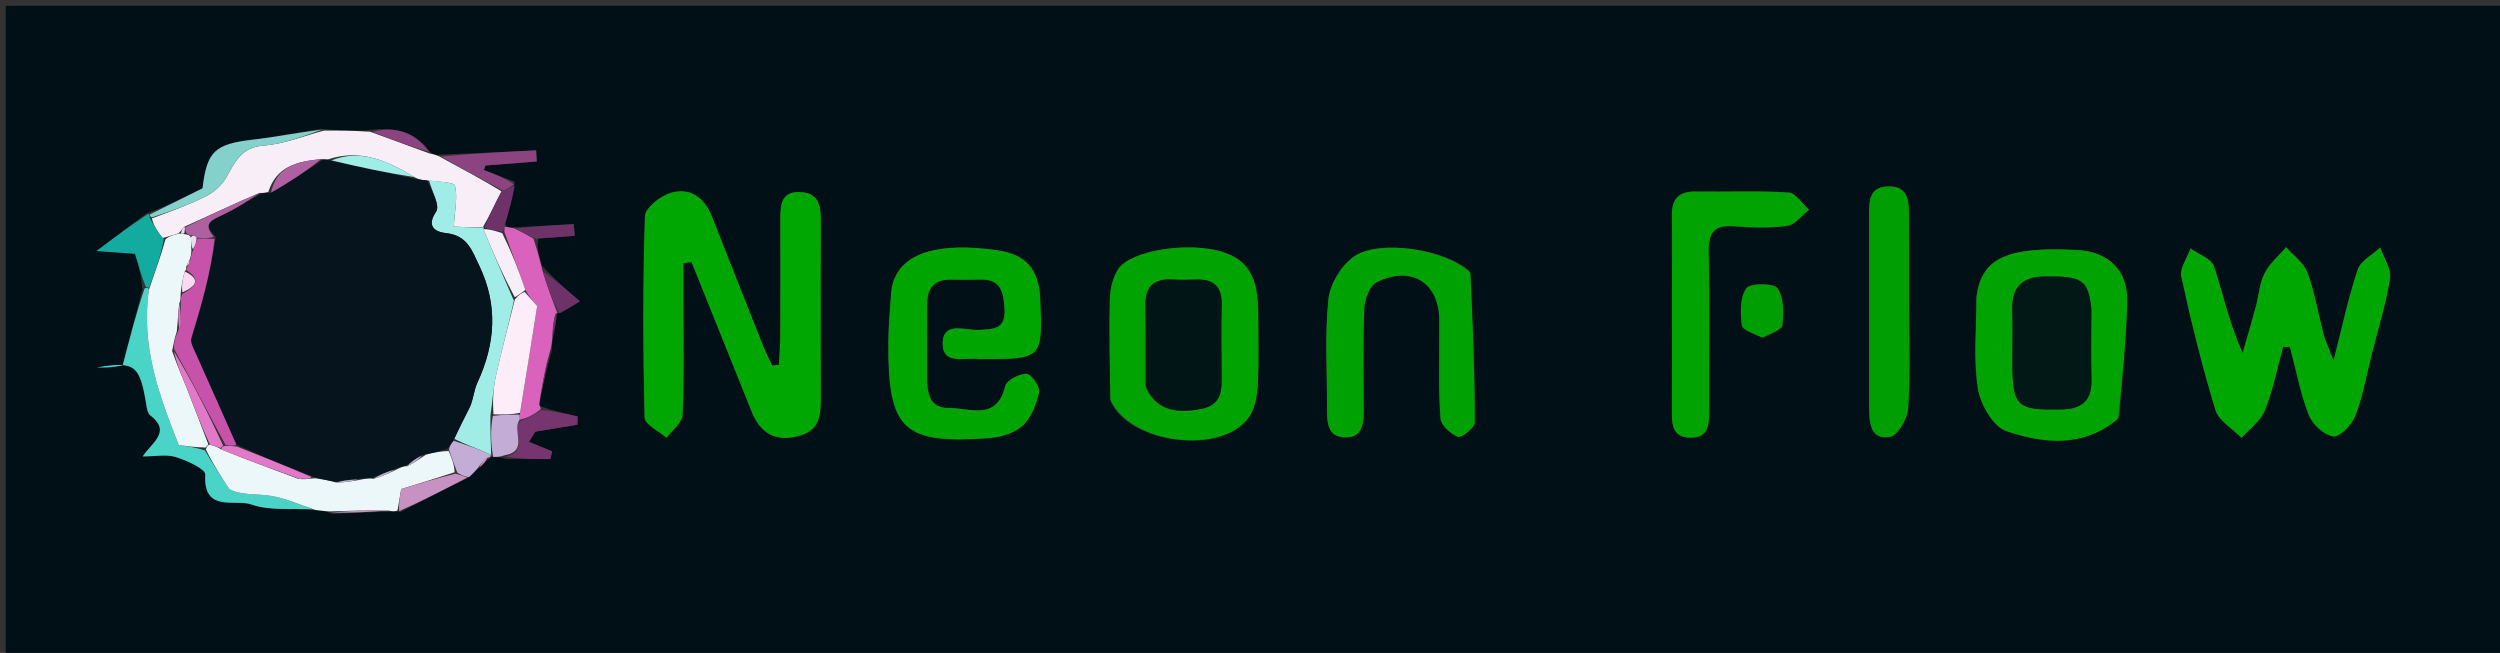 <svg version="1.1" id="Layer_1" xmlns="http://www.w3.org/2000/svg" xmlns:xlink="http://www.w3.org/1999/xlink" x="0px" y="0px"
	 width="100%" viewBox="0 0 471 123" enable-background="new 0 0 471 123" xml:space="preserve">
<rect x="0" y="0" width="471" height="123" fill="#333333" stroke="none"/>
<path fill="#010F17" opacity="1" stroke="none" 
	d="
M345,124 
	C230.048,124 115.596,124 1.072,124 
	C1.072,83.066 1.072,42.131 1.072,1.098 
	C158,1.098 315,1.098 471.973,1.098 
	C471.973,42.07 471.973,83.035 471.973,124 
	C429.798,124 387.649,124 345,124 
M105,59 
	C105,59 105.012,59.011 105.699,58.945 
	C106.998,58.152 108.297,57.359 109.253,56.776 
	C106.652,54.523 104.49,52.65 102.122,50.046 
	C101.585,48.349 101.048,46.652 101.431,44.946 
	C103.712,44.776 105.992,44.606 108.272,44.436 
	C108.212,43.699 108.152,42.961 108.092,42.223 
	C104.371,42.436 100.649,42.649 96.288,42.854 
	C95.863,42.812 95.439,42.77 95.174,42.12 
	C95.874,39.717 96.573,37.315 96.974,34.238 
	C95.033,33.504 93.092,32.77 91.151,32.036 
	C91.252,31.752 91.353,31.467 91.454,31.182 
	C94.677,30.928 97.9,30.675 101.123,30.421 
	C101.084,29.724 101.046,29.027 101.008,28.33 
	C94.961,28.622 88.914,28.915 82.216,29.155 
	C81.788,29.076 81.36,28.997 80.76,28.277 
	C77.929,24.642 74.164,23.791 68.962,24.575 
	C66.318,24.586 63.675,24.598 60.355,24.261 
	C56.137,24.955 51.938,25.818 47.696,26.307 
	C40.479,27.138 38.983,28.488 38.159,35.476 
	C34.773,37.158 31.495,38.786 27.503,40.263 
	C24.44,42.572 21.377,44.881 18.186,47.286 
	C20.28,47.439 22.952,47.634 25.43,47.814 
	C26.099,50.071 26.684,52.046 26.801,54.581 
	C25.62,59.15 24.439,63.719 23.114,68.846 
	C22.872,68.883 21.763,69.105 20.644,69.204 
	C19.72,69.285 18.783,69.22 18.179,69.22 
	C25.475,68.022 26.352,68.687 27.614,76.56 
	C27.71,77.158 27.895,77.929 28.319,78.256 
	C32.31,81.333 28.724,83.27 26.874,85.995 
	C29.241,85.995 31.336,85.556 33.123,86.11 
	C35.206,86.755 38.74,88.376 38.677,89.388 
	C38.221,96.662 44.35,93.986 47.34,95.038 
	C50.906,96.293 55.109,95.737 59.781,96.171 
	C60.551,96.231 61.32,96.29 62.565,96.811 
	C66.193,96.645 69.821,96.479 73.939,96.396 
	C74.28,96.404 74.599,96.323 75.538,96.441 
	C79.703,94.286 83.867,92.131 88.586,89.826 
	C89.08,89.258 89.574,88.69 90.615,87.914 
	C91.124,87.364 91.632,86.815 92.392,86.245 
	C92.392,86.245 92.469,86.006 92.519,86.028 
	C92.519,86.028 92.544,85.979 93.271,86.153 
	C93.764,86.11 94.257,86.068 95.425,86.489 
	C98.175,86.489 100.925,86.489 103.675,86.489 
	C103.795,86.003 103.915,85.517 104.035,85.03 
	C102.576,84.434 101.117,83.837 99.659,83.24 
	C100.056,82.602 100.454,81.964 100.852,81.327 
	C103.498,80.891 106.145,80.454 108.791,80.018 
	C108.803,79.498 108.815,78.978 108.828,78.458 
	C106.587,77.939 104.347,77.419 101.869,76.563 
	C101.869,76.563 101.564,76.287 101.632,75.453 
	C102.289,72.571 102.946,69.689 103.957,66.1 
	C103.997,65.068 104.037,64.036 104.454,62.434 
	C104.64,61.293 104.826,60.152 105,59 
M141.993,78.455 
	C143.821,82.251 146.793,83.166 150.703,82.068 
	C154.502,81.001 154.635,78.056 154.631,74.942 
	C154.616,63.79 154.611,52.637 154.632,41.485 
	C154.637,38.761 154.216,36.356 150.821,36.19 
	C147.163,36.01 147.014,38.577 147.02,41.249 
	C147.038,48.572 147.043,55.896 147.011,63.22 
	C147.004,65.059 146.839,66.897 146.747,68.735 
	C146.324,68.779 145.902,68.823 145.479,68.867 
	C144.876,67.564 144.21,66.286 143.679,64.954 
	C140.48,56.917 137.304,48.87 134.137,40.82 
	C132.723,37.227 130.012,35.244 126.351,36.333 
	C124.398,36.913 121.557,39.172 121.506,40.751 
	C121.099,53.387 121.138,66.045 121.443,78.687 
	C121.475,79.986 124.146,81.221 125.593,82.485 
	C126.641,81.041 128.528,79.635 128.595,78.147 
	C128.915,71.004 128.744,63.839 128.747,56.682 
	C128.748,54.318 128.748,51.955 128.748,49.592 
	C129.262,49.516 129.776,49.44 130.29,49.364 
	C134.09,58.834 137.889,68.303 141.993,78.455 
M446.872,66.537 
	C448.054,61.862 449.537,57.233 450.266,52.487 
	C450.545,50.667 449.101,48.582 448.442,46.617 
	C446.98,47.992 444.767,49.113 444.198,50.791 
	C442.461,55.914 441.356,61.252 439.637,67.937 
	C438.64,65.328 438.076,64.176 437.756,62.959 
	C436.741,59.101 436.106,55.113 434.736,51.391 
	C434.053,49.539 432.088,48.159 430.703,46.566 
	C429.313,48.198 427.572,49.653 426.629,51.512 
	C425.678,53.388 425.565,55.677 425.001,57.763 
	C424.211,60.69 423.343,63.597 422.508,66.513 
	C419.983,60.918 418.864,55.44 417.104,50.178 
	C416.618,48.728 414.218,47.918 412.697,46.814 
	C412.071,48.596 410.616,50.558 410.959,52.127 
	C412.803,60.569 414.87,68.982 417.391,77.242 
	C418.019,79.301 420.612,80.761 422.302,82.496 
	C423.817,80.775 425.919,79.288 426.72,77.282 
	C428.249,73.451 429.035,69.325 430.13,65.322 
	C430.565,65.351 431,65.38 431.435,65.409 
	C432.562,69.679 433.374,74.071 434.964,78.161 
	C435.653,79.933 437.811,81.932 439.563,82.216 
	C440.757,82.409 443.057,80.067 443.714,78.405 
	C445.11,74.876 445.756,71.05 446.872,66.537 
M174.657,69.305 
	C174.662,65.313 174.679,61.321 174.669,57.329 
	C174.661,54.315 175.967,52.621 179.151,52.681 
	C180.98,52.716 182.811,52.731 184.639,52.674 
	C188.601,52.552 189.073,55.043 189.253,58.23 
	C189.465,61.987 187.313,61.986 184.556,62.158 
	C182.049,62.315 177.741,60.456 177.6,64.513 
	C177.445,68.957 181.924,67.249 184.629,67.652 
	C184.791,67.677 184.961,67.655 185.127,67.656 
	C196.362,67.665 196.467,67.554 195.974,56.249 
	C195.733,50.727 193.259,47.928 187.936,47.158 
	C176.758,45.54 169.912,47.666 168.239,53.293 
	C168.051,53.927 167.932,54.596 167.889,55.255 
	C167.684,58.397 167.369,61.541 167.359,64.685 
	C167.307,80.978 170.137,83.7 186.247,82.539 
	C188.457,82.379 191.07,81.646 192.623,80.223 
	C194.272,78.712 195.274,76.149 195.763,73.874 
	C195.98,72.864 194.259,70.436 193.392,70.422 
	C192.014,70.402 189.647,71.635 189.382,72.741 
	C187.775,79.45 182.549,76.807 178.758,76.86 
	C174.621,76.919 174.625,73.352 174.657,69.305 
M209.238,75.668 
	C212.867,83.713 230.263,85.779 235.284,78.61 
	C236.431,76.973 236.845,74.587 236.96,72.511 
	C237.207,68.027 237.055,63.52 237.043,59.023 
	C237.025,52.283 235.188,49.077 230.483,47.517 
	C224.261,45.455 213.022,47.08 210.66,50.709 
	C209.64,52.277 209.144,54.433 209.095,56.339 
	C208.935,62.495 209.093,68.659 209.238,75.668 
M399.314,78.579 
	C399.823,71.365 400.577,64.158 400.768,56.935 
	C400.927,50.898 397.242,47.405 391.256,47.095 
	C378.135,46.414 373.358,48.616 372.393,55.793 
	C372.371,55.958 372.355,56.125 372.355,56.291 
	C372.365,61.944 371.764,67.693 372.634,73.211 
	C373.104,76.198 375.545,80.424 378.035,81.245 
	C384.947,83.525 392.371,84.494 399.314,78.579 
M276.834,51.018 
	C272.392,46.921 259.69,44.962 254.941,48.437 
	C252.618,50.136 250.555,53.562 250.269,56.398 
	C249.586,63.153 250.033,70.021 250.017,76.843 
	C250.011,79.424 249.998,82.36 253.425,82.412 
	C256.883,82.465 256.917,79.542 256.916,76.949 
	C256.914,70.626 256.754,64.295 257.036,57.984 
	C257.112,56.283 258.116,53.756 259.426,53.124 
	C265.984,49.958 271.153,53.314 271.164,60.362 
	C271.165,61.36 271.16,62.359 271.165,63.357 
	C271.186,68.515 270.988,73.69 271.387,78.819 
	C271.489,80.128 273.299,81.775 274.691,82.306 
	C275.351,82.558 277.855,80.55 277.854,79.567 
	C277.846,70.292 277.479,61.018 276.834,51.018 
M314.995,56.501 
	C314.996,63.477 315.027,70.454 314.983,77.431 
	C314.967,79.92 315.089,82.35 318.319,82.456 
	C321.895,82.574 322.019,79.998 322.007,77.308 
	C321.963,67.342 322.14,57.371 321.917,47.41 
	C321.833,43.637 323.112,42.346 326.797,42.636 
	C330.099,42.896 333.483,43.007 336.739,42.543 
	C338.214,42.333 339.469,40.573 340.823,39.516 
	C339.533,38.38 338.299,36.348 336.942,36.263 
	C331.151,35.897 325.323,36.17 319.51,36.08 
	C316.354,36.031 314.947,37.403 314.99,40.551 
	C315.056,45.534 315,50.518 314.995,56.501 
M359.662,56.501 
	C359.66,51.021 359.677,45.541 359.647,40.061 
	C359.632,37.356 359.142,34.97 355.599,35.128 
	C352.304,35.276 352.145,37.593 352.147,40.066 
	C352.158,52.354 352.161,64.643 352.146,76.931 
	C352.143,79.775 352.488,82.941 356.069,82.314 
	C357.534,82.058 359.363,78.873 359.494,76.918 
	C359.927,70.471 359.66,63.977 359.662,56.501 
M332.357,63.621 
	C333.565,62.836 335.697,62.155 335.799,61.246 
	C336.059,58.926 336.095,56.017 334.872,54.31 
	C334.152,53.304 329.675,53.327 328.986,54.33 
	C327.793,56.066 327.869,58.968 328.163,61.286 
	C328.279,62.197 330.415,62.85 332.357,63.621 
z"/>
<path fill="#00A702" opacity="1" stroke="none" 
	d="
M141.841,78.114 
	C137.889,68.303 134.09,58.834 130.29,49.364 
	C129.776,49.44 129.262,49.516 128.748,49.592 
	C128.748,51.955 128.748,54.318 128.747,56.682 
	C128.744,63.839 128.915,71.004 128.595,78.147 
	C128.528,79.635 126.641,81.041 125.593,82.485 
	C124.146,81.221 121.475,79.986 121.443,78.687 
	C121.138,66.045 121.099,53.387 121.506,40.751 
	C121.557,39.172 124.398,36.913 126.351,36.333 
	C130.012,35.244 132.723,37.227 134.137,40.82 
	C137.304,48.87 140.48,56.917 143.679,64.954 
	C144.21,66.286 144.876,67.564 145.479,68.867 
	C145.902,68.823 146.324,68.779 146.747,68.735 
	C146.839,66.897 147.004,65.059 147.011,63.22 
	C147.043,55.896 147.038,48.572 147.02,41.249 
	C147.014,38.577 147.163,36.01 150.821,36.19 
	C154.216,36.356 154.637,38.761 154.632,41.485 
	C154.611,52.637 154.616,63.79 154.631,74.942 
	C154.635,78.056 154.502,81.001 150.703,82.068 
	C146.793,83.166 143.821,82.251 141.841,78.114 
z"/>
<path fill="#00A602" opacity="1" stroke="none" 
	d="
M446.791,66.942 
	C445.756,71.05 445.11,74.876 443.714,78.405 
	C443.057,80.067 440.757,82.409 439.563,82.216 
	C437.811,81.932 435.653,79.933 434.964,78.161 
	C433.374,74.071 432.562,69.679 431.435,65.409 
	C431,65.38 430.565,65.351 430.13,65.322 
	C429.035,69.325 428.249,73.451 426.72,77.282 
	C425.919,79.288 423.817,80.775 422.302,82.496 
	C420.612,80.761 418.019,79.301 417.391,77.242 
	C414.87,68.982 412.803,60.569 410.959,52.127 
	C410.616,50.558 412.071,48.596 412.697,46.814 
	C414.218,47.918 416.618,48.728 417.104,50.178 
	C418.864,55.44 419.983,60.918 422.508,66.513 
	C423.343,63.597 424.211,60.69 425.001,57.763 
	C425.565,55.677 425.678,53.388 426.629,51.512 
	C427.572,49.653 429.313,48.198 430.703,46.566 
	C432.088,48.159 434.053,49.539 434.736,51.391 
	C436.106,55.113 436.741,59.101 437.756,62.959 
	C438.076,64.176 438.64,65.328 439.637,67.937 
	C441.356,61.252 442.461,55.914 444.198,50.791 
	C444.767,49.113 446.98,47.992 448.442,46.617 
	C449.101,48.582 450.545,50.667 450.266,52.487 
	C449.537,57.233 448.054,61.862 446.791,66.942 
z"/>
<path fill="#00A502" opacity="1" stroke="none" 
	d="
M174.657,69.778 
	C174.625,73.352 174.621,76.919 178.758,76.86 
	C182.549,76.807 187.775,79.45 189.382,72.741 
	C189.647,71.635 192.014,70.402 193.392,70.422 
	C194.259,70.436 195.98,72.864 195.763,73.874 
	C195.274,76.149 194.272,78.712 192.623,80.223 
	C191.07,81.646 188.457,82.379 186.247,82.539 
	C170.137,83.7 167.307,80.978 167.359,64.685 
	C167.369,61.541 167.684,58.397 167.889,55.255 
	C167.932,54.596 168.051,53.927 168.239,53.293 
	C169.912,47.666 176.758,45.54 187.936,47.158 
	C193.259,47.928 195.733,50.727 195.974,56.249 
	C196.467,67.554 196.362,67.665 185.127,67.656 
	C184.961,67.655 184.791,67.677 184.629,67.652 
	C181.924,67.249 177.445,68.957 177.6,64.513 
	C177.741,60.456 182.049,62.315 184.556,62.158 
	C187.313,61.986 189.465,61.987 189.253,58.23 
	C189.073,55.043 188.601,52.552 184.639,52.674 
	C182.811,52.731 180.98,52.716 179.151,52.681 
	C175.967,52.621 174.661,54.315 174.669,57.329 
	C174.679,61.321 174.662,65.313 174.657,69.778 
z"/>
<path fill="#00A302" opacity="1" stroke="none" 
	d="
M209.183,75.244 
	C209.093,68.659 208.935,62.495 209.095,56.339 
	C209.144,54.433 209.64,52.277 210.66,50.709 
	C213.022,47.08 224.261,45.455 230.483,47.517 
	C235.188,49.077 237.025,52.283 237.043,59.023 
	C237.055,63.52 237.207,68.027 236.96,72.511 
	C236.845,74.587 236.431,76.973 235.284,78.61 
	C230.263,85.779 212.867,83.713 209.183,75.244 
M215.862,73.006 
	C217.575,76.908 221.055,78.155 226.557,76.973 
	C230.056,76.222 230.178,73.645 230.151,70.856 
	C230.107,66.378 230.047,61.897 230.162,57.421 
	C230.249,54.006 228.679,52.548 225.364,52.672 
	C223.873,52.728 222.374,52.752 220.887,52.664 
	C217.31,52.452 215.706,54.052 215.791,57.66 
	C215.903,62.468 215.822,67.28 215.862,73.006 
z"/>
<path fill="#00A302" opacity="1" stroke="none" 
	d="
M399.066,78.879 
	C392.371,84.494 384.947,83.525 378.035,81.245 
	C375.545,80.424 373.104,76.198 372.634,73.211 
	C371.764,67.693 372.365,61.944 372.355,56.291 
	C372.355,56.125 372.371,55.958 372.393,55.793 
	C373.358,48.616 378.135,46.414 391.256,47.095 
	C397.242,47.405 400.927,50.898 400.768,56.935 
	C400.577,64.158 399.823,71.365 399.066,78.879 
M394.004,57.879 
	C393.388,52.651 392.252,52.044 385.336,52.088 
	C380.843,52.117 378.98,54.149 379.122,58.5 
	C379.225,61.657 379.137,64.82 379.14,67.98 
	C379.147,76.726 379.884,77.317 388.488,77.126 
	C392.593,77.036 394.145,75.186 394.032,71.271 
	C393.912,67.117 394.006,62.956 394.004,57.879 
z"/>
<path fill="#00A102" opacity="1" stroke="none" 
	d="
M277.024,51.381 
	C277.479,61.018 277.846,70.292 277.854,79.567 
	C277.855,80.55 275.351,82.558 274.691,82.306 
	C273.299,81.775 271.489,80.128 271.387,78.819 
	C270.988,73.69 271.186,68.515 271.165,63.357 
	C271.16,62.359 271.165,61.36 271.164,60.362 
	C271.153,53.314 265.984,49.958 259.426,53.124 
	C258.116,53.756 257.112,56.283 257.036,57.984 
	C256.754,64.295 256.914,70.626 256.916,76.949 
	C256.917,79.542 256.883,82.465 253.425,82.412 
	C249.998,82.36 250.011,79.424 250.017,76.843 
	C250.033,70.021 249.586,63.153 250.269,56.398 
	C250.555,53.562 252.618,50.136 254.941,48.437 
	C259.69,44.962 272.392,46.921 277.024,51.381 
z"/>
<path fill="#00A302" opacity="1" stroke="none" 
	d="
M314.995,56.001 
	C315,50.518 315.056,45.534 314.99,40.551 
	C314.947,37.403 316.354,36.031 319.51,36.08 
	C325.323,36.17 331.151,35.897 336.942,36.263 
	C338.299,36.348 339.533,38.38 340.823,39.516 
	C339.469,40.573 338.214,42.333 336.739,42.543 
	C333.483,43.007 330.099,42.896 326.797,42.636 
	C323.112,42.346 321.833,43.637 321.917,47.41 
	C322.14,57.371 321.963,67.342 322.007,77.308 
	C322.019,79.998 321.895,82.574 318.319,82.456 
	C315.089,82.35 314.967,79.92 314.983,77.431 
	C315.027,70.454 314.996,63.477 314.995,56.001 
z"/>
<path fill="#009E03" opacity="1" stroke="none" 
	d="
M359.661,57 
	C359.66,63.977 359.927,70.471 359.494,76.918 
	C359.363,78.873 357.534,82.058 356.069,82.314 
	C352.488,82.941 352.143,79.775 352.146,76.931 
	C352.161,64.643 352.158,52.354 352.147,40.066 
	C352.145,37.593 352.304,35.276 355.599,35.128 
	C359.142,34.97 359.632,37.356 359.647,40.061 
	C359.677,45.541 359.66,51.021 359.661,57 
z"/>
<path fill="#F8EEF8" opacity="1" stroke="none" 
	d="
M80.932,28.917 
	C81.36,28.997 81.788,29.076 82.737,29.462 
	C87.101,31.822 90.943,33.875 94.492,36.049 
	C93.26,38.337 92.319,40.505 90.97,42.819 
	C88.59,42.857 86.618,42.751 85.493,42.69 
	C85.68,39.61 86.25,37.172 85.721,35.002 
	C85.547,34.288 82.529,34.267 80.486,33.995 
	C79.506,33.936 78.851,33.81 78.061,33.365 
	C72.994,30.324 67.988,27.991 61.83,30.011 
	C61.305,30.034 61.096,30.048 60.503,29.975 
	C55.987,30.423 52.093,31.317 50.543,36.17 
	C49.953,36.309 49.614,36.382 48.906,36.345 
	C44.001,38.421 39.466,40.608 34.751,42.699 
	C34.347,43.068 34.122,43.531 33.62,43.97 
	C32.539,44.259 31.736,44.573 30.606,44.845 
	C29.585,43.583 28.891,42.362 28.61,41.143 
	C32.342,39.754 35.75,38.532 38.946,36.898 
	C40.427,36.141 41.858,34.785 42.678,33.34 
	C44.312,30.459 45.483,27.759 49.635,27.438 
	C53.483,27.139 57.236,25.601 61.031,24.609 
	C63.675,24.598 66.318,24.586 69.723,24.819 
	C73.966,26.348 77.449,27.633 80.932,28.917 
z"/>
<path fill="#4AD4C8" opacity="1" stroke="none" 
	d="
M59.036,95.965 
	C55.109,95.737 50.906,96.293 47.34,95.038 
	C44.35,93.986 38.221,96.662 38.677,89.388 
	C38.74,88.376 35.206,86.755 33.123,86.11 
	C31.336,85.556 29.241,85.995 26.874,85.995 
	C28.724,83.27 32.31,81.333 28.319,78.256 
	C27.895,77.929 27.71,77.158 27.614,76.56 
	C26.352,68.687 25.475,68.022 18.179,69.22 
	C18.783,69.22 19.72,69.285 20.644,69.204 
	C21.763,69.105 22.872,68.883 23.114,68.846 
	C24.439,63.719 25.62,59.15 27.236,54.35 
	C27.67,54.119 28.069,54.231 28.035,54.652 
	C26.568,65.147 29.874,74.341 33.689,83.857 
	C35.01,84.035 36.785,84.274 38.604,84.856 
	C40.165,87.513 41.682,89.826 43.2,92.139 
	C45.208,93.323 48.186,92.98 51.043,93.422 
	C53.773,93.845 56.377,95.085 59.036,95.965 
z"/>
<path fill="#EBF7F8" opacity="1" stroke="none" 
	d="
M59.409,96.068 
	C56.377,95.085 53.773,93.845 51.043,93.422 
	C48.186,92.98 45.208,93.323 43.2,92.139 
	C41.682,89.826 40.165,87.513 38.778,84.661 
	C39.024,83.997 39.14,83.87 39.556,83.781 
	C40.426,84.016 40.996,84.213 41.778,84.707 
	C46.667,86.693 51.344,88.381 56.134,90.195 
	C56.568,90.292 56.889,90.262 57.494,90.273 
	C58.148,90.24 58.517,90.166 59.317,90.103 
	C60.873,90.322 61.999,90.531 63.389,90.914 
	C65.034,90.88 66.414,90.67 68.174,90.323 
	C69.088,90.133 69.623,90.08 70.329,90.215 
	C71.866,89.794 73.231,89.187 75.032,88.302 
	C75.797,87.918 76.126,87.813 76.697,87.842 
	C77.899,87.276 78.858,86.576 80.232,85.673 
	C81.869,85.234 83.091,84.998 84.538,84.976 
	C85.17,86.389 85.577,87.59 85.647,88.972 
	C81.789,90.232 78.268,91.311 75.587,92.132 
	C75.287,93.874 75.091,95.014 74.894,96.153 
	C74.599,96.323 74.28,96.404 73.219,96.202 
	C69.029,96.121 65.56,96.236 62.09,96.35 
	C61.32,96.29 60.551,96.231 59.409,96.068 
z"/>
<path fill="#A0EDE7" opacity="1" stroke="none" 
	d="
M80.812,33.929 
	C82.529,34.267 85.547,34.288 85.721,35.002 
	C86.25,37.172 85.68,39.61 85.493,42.69 
	C86.618,42.751 88.59,42.857 90.935,42.874 
	C91.309,42.783 91.176,42.788 91.083,43.184 
	C92.926,47.809 94.864,52.038 96.826,56.667 
	C95.695,61.656 94.444,66.223 93.423,70.84 
	C92.904,73.187 92.801,75.626 92.395,78.312 
	C92.368,81.06 92.456,83.52 92.544,85.979 
	C92.544,85.979 92.519,86.028 92.398,85.638 
	C90.013,84.518 87.749,83.787 85.58,82.669 
	C86.546,80.575 87.417,78.867 88.288,77.16 
	C89.142,75.69 89.192,73.723 89.949,72.082 
	C93.322,64.772 93.867,57.552 90.318,50.107 
	C88.939,47.215 88.056,44.357 84.083,43.929 
	C82.547,43.764 80.031,43.021 82.167,39.876 
	C82.945,38.729 81.333,35.959 80.812,33.929 
z"/>
<path fill="#D962BC" opacity="1" stroke="none" 
	d="
M104.077,63.004 
	C104.037,64.036 103.997,65.068 103.492,66.645 
	C102.539,70.222 102.052,73.254 101.564,76.287 
	C101.564,76.287 101.869,76.563 101.856,77.087 
	C100.53,78.204 99.216,78.796 97.903,79.073 
	C97.898,78.549 97.894,78.339 97.98,77.762 
	C99.117,70.808 100.165,64.223 101.208,57.668 
	C100.511,56.879 99.679,55.937 98.969,54.608 
	C97.715,50.822 96.338,47.422 95.026,43.701 
	C95.065,43.162 95.04,42.945 95.015,42.728 
	C95.439,42.77 95.863,42.812 96.873,43.019 
	C98.476,43.775 99.494,44.365 100.512,44.955 
	C101.048,46.652 101.585,48.349 102.145,50.786 
	C103.117,54.021 104.064,56.516 105.012,59.011 
	C105.012,59.011 105,59 104.675,59.066 
	C104.26,60.422 104.168,61.713 104.077,63.004 
z"/>
<path fill="#84D0CB" opacity="1" stroke="none" 
	d="
M60.693,24.435 
	C57.236,25.601 53.483,27.139 49.635,27.438 
	C45.483,27.759 44.312,30.459 42.678,33.34 
	C41.858,34.785 40.427,36.141 38.946,36.898 
	C35.75,38.532 32.342,39.754 28.607,40.961 
	C28.193,40.777 28.217,40.414 28.217,40.414 
	C31.495,38.786 34.773,37.158 38.159,35.476 
	C38.983,28.488 40.479,27.138 47.696,26.307 
	C51.938,25.818 56.137,24.955 60.693,24.435 
z"/>
<path fill="#009D03" opacity="1" stroke="none" 
	d="
M331.994,63.621 
	C330.415,62.85 328.279,62.197 328.163,61.286 
	C327.869,58.968 327.793,56.066 328.986,54.33 
	C329.675,53.327 334.152,53.304 334.872,54.31 
	C336.095,56.017 336.059,58.926 335.799,61.246 
	C335.697,62.155 333.565,62.836 331.994,63.621 
z"/>
<path fill="#8C4481" opacity="1" stroke="none" 
	d="
M94.785,35.928 
	C90.943,33.875 87.101,31.822 83.063,29.489 
	C88.914,28.915 94.961,28.622 101.008,28.33 
	C101.046,29.027 101.084,29.724 101.123,30.421 
	C97.9,30.675 94.677,30.928 91.454,31.182 
	C91.353,31.467 91.252,31.752 91.151,32.036 
	C93.092,32.77 95.033,33.504 96.807,34.7 
	C96.022,35.417 95.404,35.673 94.785,35.928 
z"/>
<path fill="#13AA9F" opacity="1" stroke="none" 
	d="
M27.86,40.338 
	C28.217,40.414 28.193,40.777 28.195,40.96 
	C28.891,42.362 29.585,43.583 30.86,45.011 
	C30.317,48.223 29.193,51.227 28.069,54.231 
	C28.069,54.231 27.67,54.119 27.47,54.07 
	C26.684,52.046 26.099,50.071 25.43,47.814 
	C22.952,47.634 20.28,47.439 18.186,47.286 
	C21.377,44.881 24.44,42.572 27.86,40.338 
z"/>
<path fill="#76356E" opacity="1" stroke="none" 
	d="
M97.903,79.388 
	C99.216,78.796 100.53,78.204 101.975,77.255 
	C104.347,77.419 106.587,77.939 108.828,78.458 
	C108.815,78.978 108.803,79.498 108.791,80.018 
	C106.145,80.454 103.498,80.891 100.852,81.327 
	C100.454,81.964 100.056,82.602 99.659,83.24 
	C101.117,83.837 102.576,84.434 104.035,85.03 
	C103.915,85.517 103.795,86.003 103.675,86.489 
	C100.925,86.489 98.175,86.489 95.349,86.011 
	C99.737,85.019 96.352,81.147 97.903,79.388 
z"/>
<path fill="#C791C2" opacity="1" stroke="none" 
	d="
M75.216,96.297 
	C75.091,95.014 75.287,93.874 75.587,92.132 
	C78.268,91.311 81.789,90.232 85.819,89.229 
	C86.896,89.528 87.464,89.752 88.031,89.976 
	C83.867,92.131 79.703,94.286 75.216,96.297 
z"/>
<path fill="#C3ADD6" opacity="1" stroke="none" 
	d="
M97.903,79.073 
	C96.352,81.147 99.737,85.019 95.012,85.779 
	C94.257,86.068 93.764,86.11 92.907,86.066 
	C92.456,83.52 92.368,81.06 92.853,78.349 
	C94.913,78.109 96.402,78.119 97.89,78.13 
	C97.894,78.339 97.898,78.549 97.903,79.073 
z"/>
<path fill="#6E3268" opacity="1" stroke="none" 
	d="
M94.492,36.049 
	C95.404,35.673 96.022,35.417 96.957,35.037 
	C96.573,37.315 95.874,39.717 95.094,42.424 
	C95.04,42.945 95.065,43.162 94.688,43.608 
	C93.248,43.487 92.212,43.138 91.176,42.788 
	C91.176,42.788 91.309,42.783 91.344,42.728 
	C92.319,40.505 93.26,38.337 94.492,36.049 
z"/>
<path fill="#6E3268" opacity="1" stroke="none" 
	d="
M100.971,44.951 
	C99.494,44.365 98.476,43.775 97.193,43.023 
	C100.649,42.649 104.371,42.436 108.092,42.223 
	C108.152,42.961 108.212,43.699 108.272,44.436 
	C105.992,44.606 103.712,44.776 100.971,44.951 
z"/>
<path fill="#C3ADD6" opacity="1" stroke="none" 
	d="
M88.308,89.901 
	C87.464,89.752 86.896,89.528 86.157,89.047 
	C85.577,87.59 85.17,86.389 84.585,84.716 
	C84.767,83.847 85.126,83.452 85.485,83.056 
	C87.749,83.787 90.013,84.518 92.374,85.627 
	C92.469,86.006 92.392,86.245 91.924,86.191 
	C90.994,86.799 90.531,87.461 90.068,88.122 
	C89.574,88.69 89.08,89.258 88.308,89.901 
z"/>
<path fill="#8C4481" opacity="1" stroke="none" 
	d="
M80.846,28.597 
	C77.449,27.633 73.966,26.348 70.161,24.839 
	C74.164,23.791 77.929,24.642 80.846,28.597 
z"/>
<path fill="#6E3268" opacity="1" stroke="none" 
	d="
M105.356,58.978 
	C104.064,56.516 103.117,54.021 102.248,51.151 
	C104.49,52.65 106.652,54.523 109.253,56.776 
	C108.297,57.359 106.998,58.152 105.356,58.978 
z"/>
<path fill="#C791C2" opacity="1" stroke="none" 
	d="
M62.328,96.581 
	C65.56,96.236 69.029,96.121 72.974,96.16 
	C69.821,96.479 66.193,96.645 62.328,96.581 
z"/>
<path fill="#76356E" opacity="1" stroke="none" 
	d="
M101.598,75.87 
	C102.052,73.254 102.539,70.222 103.315,66.998 
	C102.946,69.689 102.289,72.571 101.598,75.87 
z"/>
<path fill="#6E3268" opacity="1" stroke="none" 
	d="
M104.265,62.719 
	C104.168,61.713 104.26,60.422 104.681,59.072 
	C104.826,60.152 104.64,61.293 104.265,62.719 
z"/>
<path fill="#C791C2" opacity="1" stroke="none" 
	d="
M90.341,88.018 
	C90.531,87.461 90.994,86.799 91.799,86.201 
	C91.632,86.815 91.124,87.364 90.341,88.018 
z"/>
<path fill="#011416" opacity="1" stroke="none" 
	d="
M215.843,72.548 
	C215.822,67.28 215.903,62.468 215.791,57.66 
	C215.706,54.052 217.31,52.452 220.887,52.664 
	C222.374,52.752 223.873,52.728 225.364,52.672 
	C228.679,52.548 230.249,54.006 230.162,57.421 
	C230.047,61.897 230.107,66.378 230.151,70.856 
	C230.178,73.645 230.056,76.222 226.557,76.973 
	C221.055,78.155 217.575,76.908 215.843,72.548 
z"/>
<path fill="#011816" opacity="1" stroke="none" 
	d="
M394.006,58.338 
	C394.006,62.956 393.912,67.117 394.032,71.271 
	C394.145,75.186 392.593,77.036 388.488,77.126 
	C379.884,77.317 379.147,76.726 379.14,67.98 
	C379.137,64.82 379.225,61.657 379.122,58.5 
	C378.98,54.149 380.843,52.117 385.336,52.088 
	C392.252,52.044 393.388,52.651 394.006,58.338 
z"/>
<path fill="#05141D" opacity="1" stroke="none" 
	d="
M85.58,82.669 
	C85.126,83.452 84.767,83.847 84.36,84.503 
	C83.091,84.998 81.869,85.234 79.997,85.563 
	C78.383,86.341 77.419,87.024 76.455,87.708 
	C76.126,87.813 75.797,87.918 74.759,88.208 
	C72.752,88.938 71.455,89.483 70.157,90.028 
	C69.623,90.08 69.088,90.133 67.802,90.194 
	C65.742,90.382 64.433,90.56 63.124,90.739 
	C61.999,90.531 60.873,90.322 59.078,89.856 
	C53.822,87.778 49.236,85.959 44.531,83.762 
	C41.91,77.824 39.393,72.27 36.923,66.694 
	C36.5,65.739 35.792,64.543 36.047,63.713 
	C37.942,57.545 39.712,51.355 40.643,44.593 
	C38.469,42.495 39.307,41.703 41.325,40.782 
	C44.063,39.533 46.633,37.915 49.275,36.456 
	C49.614,36.382 49.953,36.309 50.811,36.365 
	C54.516,34.35 57.701,32.206 60.886,30.062 
	C61.096,30.048 61.305,30.034 62.137,30.226 
	C67.905,31.516 73.05,32.6 78.196,33.685 
	C78.851,33.81 79.506,33.936 80.486,33.995 
	C81.333,35.959 82.945,38.729 82.167,39.876 
	C80.031,43.021 82.547,43.764 84.083,43.929 
	C88.056,44.357 88.939,47.215 90.318,50.107 
	C93.867,57.552 93.322,64.772 89.949,72.082 
	C89.192,73.723 89.142,75.69 88.288,77.16 
	C87.417,78.867 86.546,80.575 85.58,82.669 
z"/>
<path fill="#EBF7F8" opacity="1" stroke="none" 
	d="
M28.035,54.652 
	C29.193,51.227 30.317,48.223 31.187,45.053 
	C31.736,44.573 32.539,44.259 33.832,43.998 
	C34.322,44.051 34.747,44.082 35.045,44.156 
	C35.542,44.28 35.74,44.331 35.954,44.725 
	C36.008,45.756 36.044,46.444 36.054,47.433 
	C35.967,48.132 35.909,48.53 35.658,49.105 
	C35.331,49.598 35.196,49.914 35.067,50.393 
	C35.072,50.556 35.072,50.882 34.802,51.144 
	C34.363,52.647 34.194,53.887 34.025,55.423 
	C34.032,56.112 34.04,56.505 33.776,57.185 
	C33.514,59.044 33.523,60.617 33.309,62.452 
	C32.889,63.731 32.691,64.747 32.429,66.125 
	C33.316,68.713 34.315,70.92 35.205,73.17 
	C36.594,76.679 37.909,80.217 39.256,83.743 
	C39.14,83.87 39.024,83.997 38.733,84.318 
	C36.785,84.274 35.01,84.035 33.689,83.857 
	C29.874,74.341 26.568,65.147 28.035,54.652 
z"/>
<path fill="#AF60A0" opacity="1" stroke="none" 
	d="
M35.938,44.381 
	C35.74,44.331 35.542,44.28 35.058,43.829 
	C34.826,43.217 34.878,43.005 34.931,42.794 
	C39.466,40.608 44.001,38.421 48.906,36.345 
	C46.633,37.915 44.063,39.533 41.325,40.782 
	C39.307,41.703 38.469,42.495 40.287,44.601 
	C39.126,44.978 38.173,44.958 37.045,44.764 
	C36.598,44.341 36.288,44.272 35.938,44.381 
z"/>
<path fill="#AF60A0" opacity="1" stroke="none" 
	d="
M60.503,29.975 
	C57.701,32.206 54.516,34.35 51.063,36.299 
	C52.093,31.317 55.987,30.423 60.503,29.975 
z"/>
<path fill="#A0EDE7" opacity="1" stroke="none" 
	d="
M78.061,33.365 
	C73.05,32.6 67.905,31.516 62.452,30.217 
	C67.988,27.991 72.994,30.324 78.061,33.365 
z"/>
<path fill="#EBDAF0" opacity="1" stroke="none" 
	d="
M34.751,42.699 
	C34.878,43.005 34.826,43.217 34.76,43.755 
	C34.747,44.082 34.322,44.051 34.11,44.023 
	C34.122,43.531 34.347,43.068 34.751,42.699 
z"/>
<path fill="#E279C8" opacity="1" stroke="none" 
	d="
M39.556,83.781 
	C37.909,80.217 36.594,76.679 35.205,73.17 
	C34.315,70.92 33.316,68.713 32.765,66.18 
	C36.181,71.844 39.197,77.816 42.05,83.942 
	C41.888,84.096 41.567,84.409 41.567,84.409 
	C40.996,84.213 40.426,84.016 39.556,83.781 
z"/>
<path fill="#E279C8" opacity="1" stroke="none" 
	d="
M44.65,84.139 
	C49.236,85.959 53.822,87.778 58.648,89.845 
	C58.517,90.166 58.148,90.24 57.201,90.201 
	C56.423,90.082 56.222,90.076 56.022,90.069 
	C51.344,88.381 46.667,86.693 41.778,84.707 
	C41.567,84.409 41.888,84.096 42.348,84.012 
	C43.423,83.998 44.036,84.069 44.65,84.139 
z"/>
<path fill="#C3ADD6" opacity="1" stroke="none" 
	d="
M76.697,87.842 
	C77.419,87.024 78.383,86.341 79.582,85.767 
	C78.858,86.576 77.899,87.276 76.697,87.842 
z"/>
<path fill="#C3ADD6" opacity="1" stroke="none" 
	d="
M70.329,90.215 
	C71.455,89.483 72.752,88.938 74.322,88.486 
	C73.231,89.187 71.866,89.794 70.329,90.215 
z"/>
<path fill="#C3ADD6" opacity="1" stroke="none" 
	d="
M63.389,90.914 
	C64.433,90.56 65.742,90.382 67.422,90.332 
	C66.414,90.67 65.034,90.88 63.389,90.914 
z"/>
<path fill="#C3ADD6" opacity="1" stroke="none" 
	d="
M56.134,90.195 
	C56.222,90.076 56.423,90.082 56.916,90.16 
	C56.889,90.262 56.568,90.292 56.134,90.195 
z"/>
<path fill="#FCEDF9" opacity="1" stroke="none" 
	d="
M97.98,77.762 
	C96.402,78.119 94.913,78.109 92.967,78.061 
	C92.801,75.626 92.904,73.187 93.423,70.84 
	C94.444,66.223 95.695,61.656 97.009,56.402 
	C97.727,55.489 98.287,55.242 98.847,54.995 
	C99.679,55.937 100.511,56.879 101.208,57.668 
	C100.165,64.223 99.117,70.808 97.98,77.762 
z"/>
<path fill="#F8EEF8" opacity="1" stroke="none" 
	d="
M98.969,54.608 
	C98.287,55.242 97.727,55.489 96.984,56.001 
	C94.864,52.038 92.926,47.809 91.083,43.184 
	C92.212,43.138 93.248,43.487 94.623,43.93 
	C96.338,47.422 97.715,50.822 98.969,54.608 
z"/>
<path fill="#C652AA" opacity="1" stroke="none" 
	d="
M44.531,83.762 
	C44.036,84.069 43.423,83.998 42.511,83.858 
	C39.197,77.816 36.181,71.844 32.829,65.818 
	C32.691,64.747 32.889,63.731 33.607,62.303 
	C34.101,60.227 34.074,58.563 34.048,56.899 
	C34.04,56.505 34.032,56.112 34.356,55.375 
	C37.162,53.865 37.734,52.523 35.072,50.882 
	C35.072,50.882 35.072,50.556 35.326,50.264 
	C35.671,49.624 35.76,49.276 35.85,48.928 
	C35.909,48.53 35.967,48.132 36.323,47.252 
	C36.82,46.159 37.021,45.549 37.221,44.939 
	C38.173,44.958 39.126,44.978 40.434,44.99 
	C39.712,51.355 37.942,57.545 36.047,63.713 
	C35.792,64.543 36.5,65.739 36.923,66.694 
	C39.393,72.27 41.91,77.824 44.531,83.762 
z"/>
<path fill="#E279C8" opacity="1" stroke="none" 
	d="
M33.776,57.185 
	C34.074,58.563 34.101,60.227 33.83,62.041 
	C33.523,60.617 33.514,59.044 33.776,57.185 
z"/>
<path fill="#FBD9F2" opacity="1" stroke="none" 
	d="
M34.802,51.144 
	C37.734,52.523 37.162,53.865 34.357,55.079 
	C34.194,53.887 34.363,52.647 34.802,51.144 
z"/>
<path fill="#EBDAF0" opacity="1" stroke="none" 
	d="
M37.045,44.764 
	C37.021,45.549 36.82,46.159 36.351,46.951 
	C36.044,46.444 36.008,45.756 35.954,44.725 
	C36.288,44.272 36.598,44.341 37.045,44.764 
z"/>
<path fill="#FBD9F2" opacity="1" stroke="none" 
	d="
M35.658,49.105 
	C35.76,49.276 35.671,49.624 35.321,50.101 
	C35.196,49.914 35.331,49.598 35.658,49.105 
z"/>
</svg>